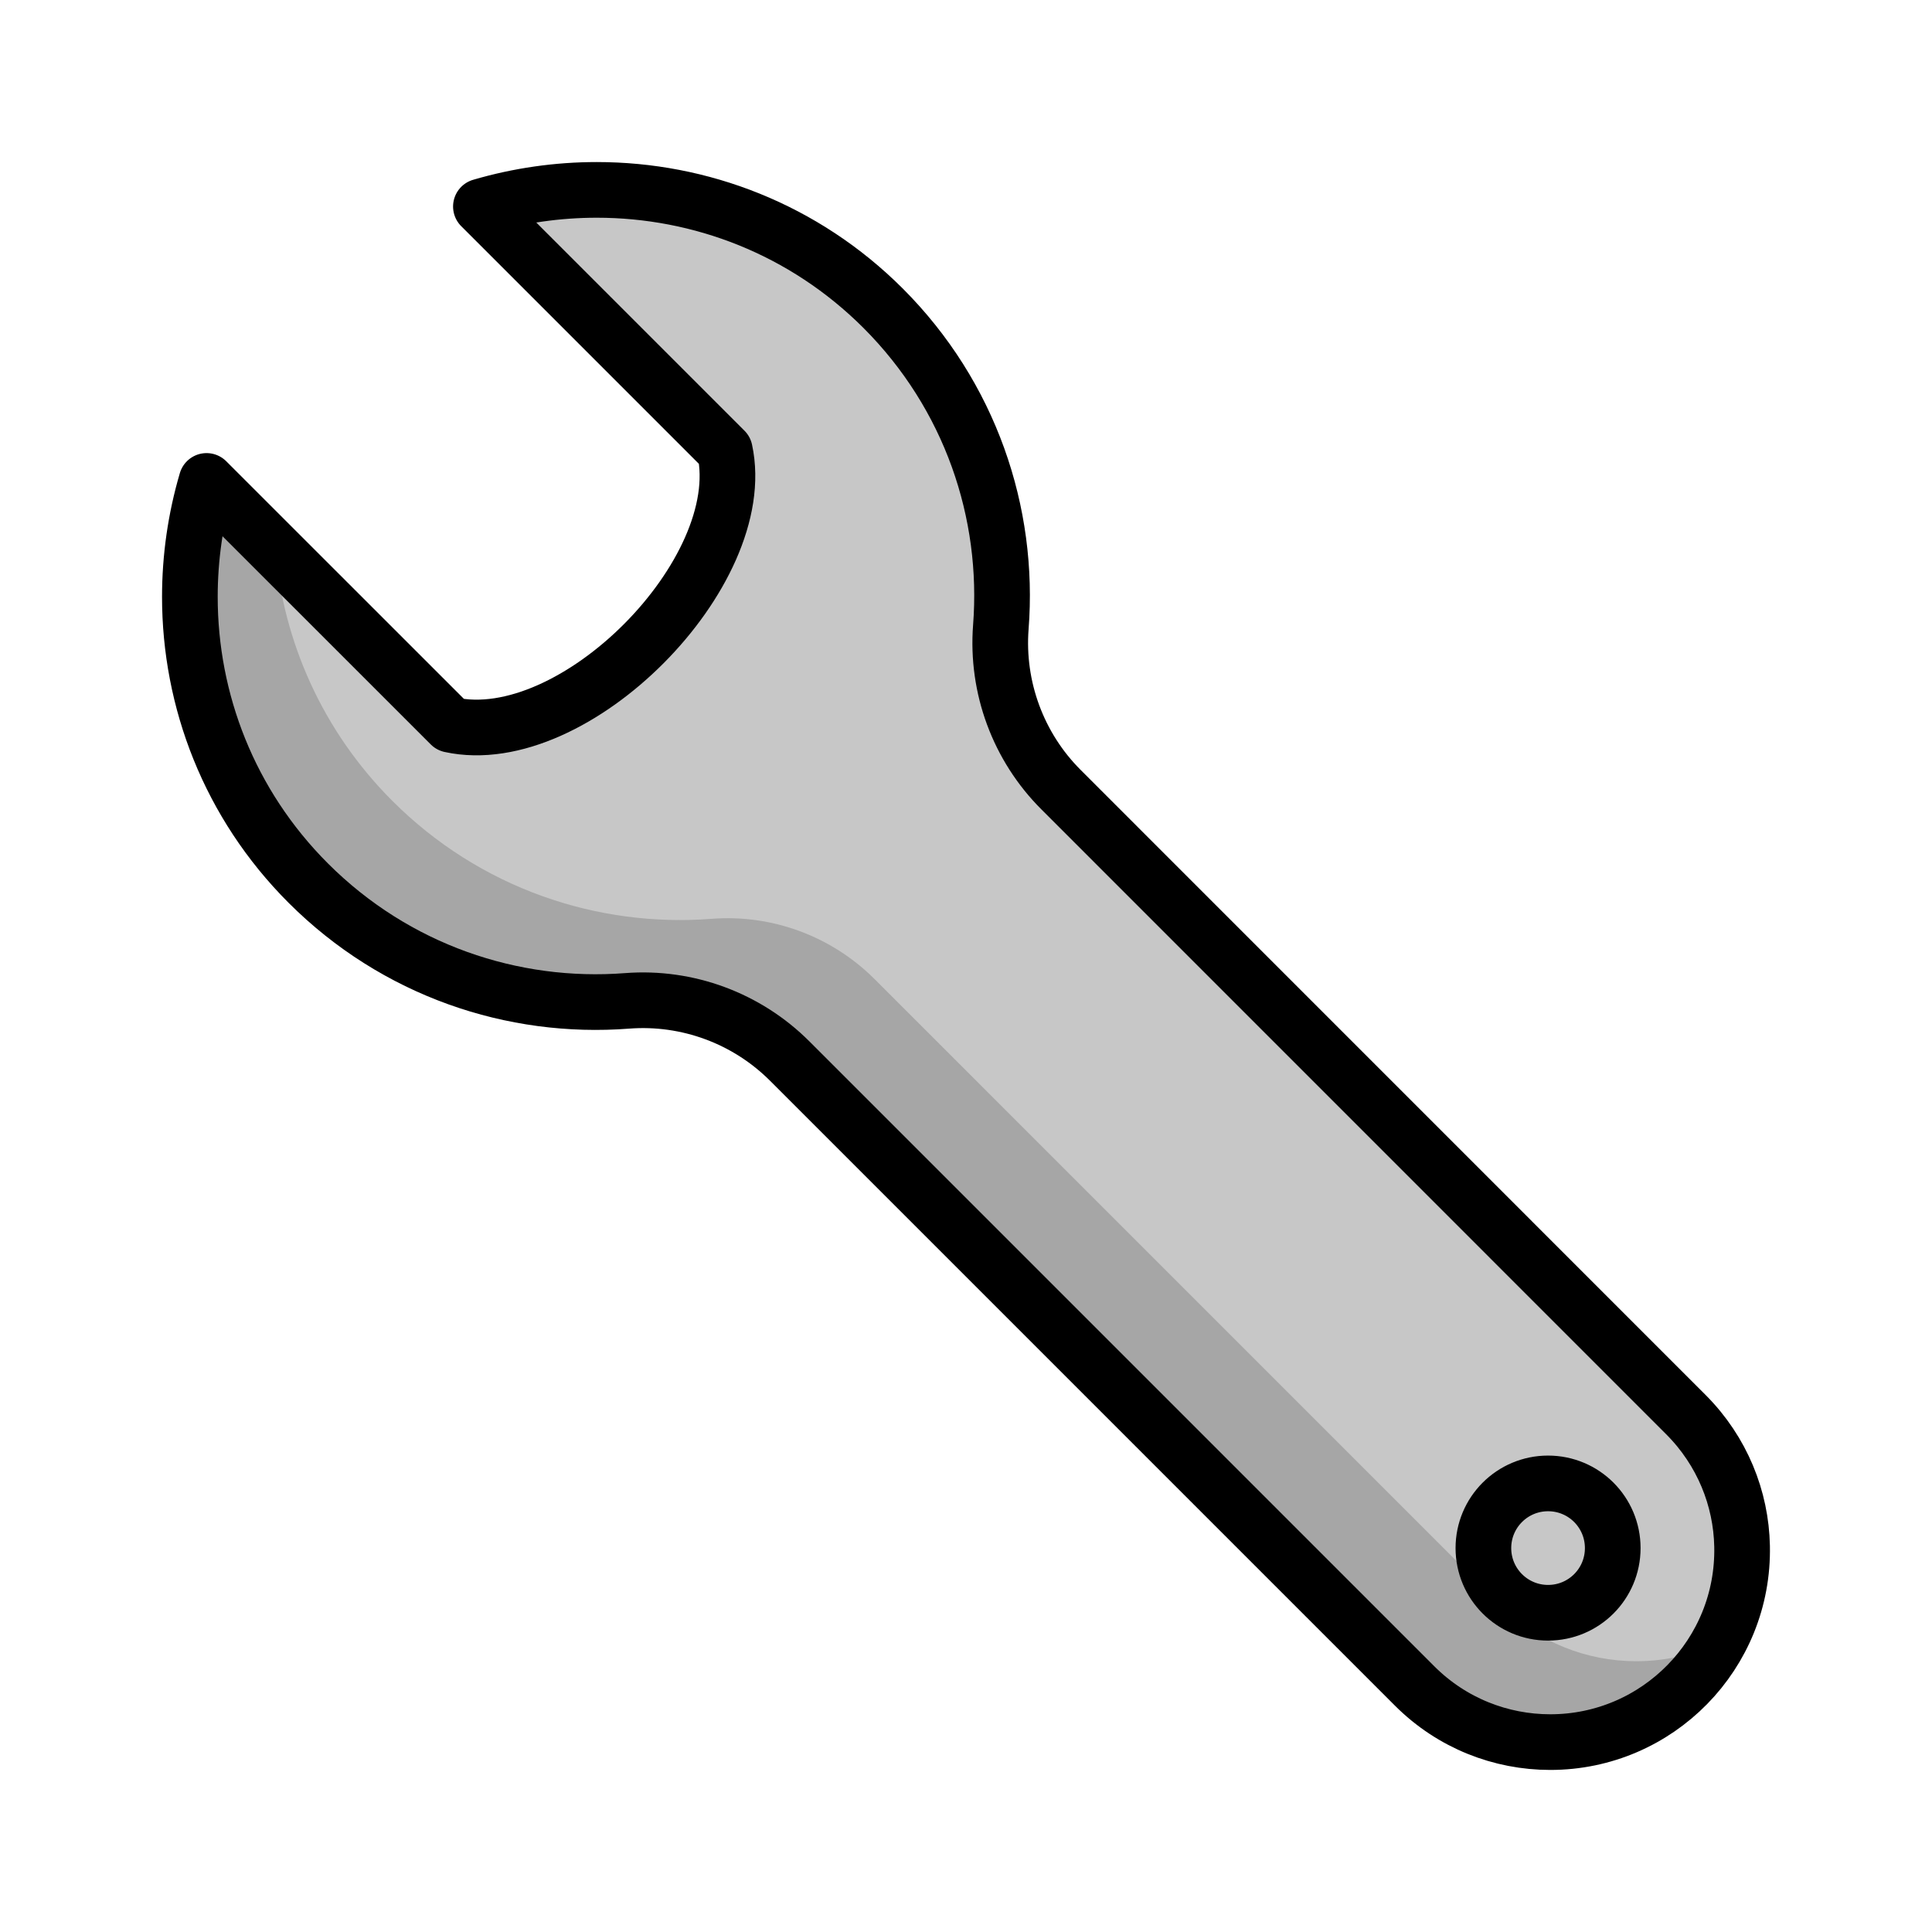 <?xml version="1.0" encoding="UTF-8" standalone="no"?>
<svg
   xmlns:dc="http://purl.org/dc/elements/1.1/"
   xmlns:cc="http://creativecommons.org/ns#"
   xmlns:rdf="http://www.w3.org/1999/02/22-rdf-syntax-ns#"
   xmlns:svg="http://www.w3.org/2000/svg"
   xmlns="http://www.w3.org/2000/svg"
   xmlns:sodipodi="http://sodipodi.sourceforge.net/DTD/sodipodi-0.dtd"
   xmlns:inkscape="http://www.inkscape.org/namespaces/inkscape"
   inkscape:export-ydpi="300"
   inkscape:export-xdpi="300"
   inkscape:export-filename="settings.png"
   sodipodi:docname="settings.svg"
   inkscape:version="1.0 (4035a4f, 2020-05-01)"
   id="svg8"
   version="1.1"
   viewBox="0 0 122.452 122.452"
   height="122.452mm"
   width="122.452mm">
  <defs
     id="defs2">
    <clipPath
       id="clipPath1497"
       clipPathUnits="userSpaceOnUse">
      <path
         sodipodi:nodetypes="ccccc"
         d="M 30.394,-1.843 H 132.281 V 264.564 H 30.394 Z"
         style="opacity:0.353;fill:#62a0ea;fill-opacity:1;stroke:none;stroke-width:13.333;stroke-linejoin:round;stroke-miterlimit:4;stroke-dasharray:none;stroke-dashoffset:0;stroke-opacity:1"
         id="path1499" />
    </clipPath>
  </defs>
  <sodipodi:namedview
     inkscape:snap-global="false"
     inkscape:window-maximized="0"
     inkscape:window-y="0"
     inkscape:window-x="58"
     inkscape:window-height="852"
     inkscape:window-width="1252"
     fit-margin-bottom="0"
     fit-margin-right="0"
     fit-margin-left="0"
     fit-margin-top="0"
     showgrid="false"
     inkscape:document-rotation="0"
     inkscape:current-layer="layer1"
     inkscape:document-units="mm"
     inkscape:cy="374.31895"
     inkscape:cx="142.67086"
     inkscape:zoom="0.74085644"
     inkscape:pageshadow="2"
     inkscape:pageopacity="0.0"
     borderopacity="1.0"
     bordercolor="#666666"
     pagecolor="#ffffff"
     id="base" />
  <g
     transform="translate(-11.8,0.169)"
     id="layer1"
     inkscape:groupmode="layer"
     inkscape:label="Layer 1">
    <path
       sodipodi:nodetypes="ccccsccccscccccscc"
       id="path4076"
       d="M 42.281,12.92 57.739,28.378 C 59.416,36.121 48.188,47.48 40.35,45.767 L 24.892,30.313 c -0.705,2.394 -1.058,4.87 -1.058,7.346 0,6.567 2.488,13.126 7.502,18.143 5.538,5.538 12.97,8.026 20.213,7.465 3.825,-0.294 7.592,1.103 10.305,3.816 l 39.607,39.607 c 2.369,2.369 5.481,3.558 8.596,3.558 6.809,0 12.302,-5.591 12.158,-12.42 -0.062,-3.021 -1.255,-6.026 -3.558,-8.334 L 79.05,49.882 c -2.714,-2.71 -4.108,-6.481 -3.816,-10.305 0.561,-7.243 -1.931,-14.675 -7.461,-20.209 -5.022,-5.017 -11.58,-7.502 -18.151,-7.502 -2.472,0 -4.948,0.353 -7.342,1.054 z"
       style="fill:#c7c7c7;fill-opacity:1;stroke:none;stroke-width:3.528;stroke-linecap:round;stroke-linejoin:round;stroke-miterlimit:4;stroke-dasharray:none;stroke-opacity:1" />
    <path
       sodipodi:nodetypes="csccccscscccccc"
       transform="matrix(0.265,0,0,0.265,11.8,-0.169)"
       d="m 49.482,115.207 c -2.664,9.048 -4,18.406 -4,27.764 0,24.82 9.403,49.609 28.352,68.572 20.931,20.931 49.02,30.336 76.396,28.213 14.455,-1.113 28.693,4.169 38.949,14.424 L 338.875,403.873 c 8.955,8.954 20.713,13.449 32.488,13.449 17.861,0 33.32,-10.186 40.93,-25.045 -6.277,3.217 -13.387,5.045 -20.93,5.045 -11.775,0 -23.533,-4.495 -32.488,-13.449 L 209.18,234.18 C 198.924,223.925 184.686,218.643 170.23,219.756 142.854,221.879 114.765,212.474 93.834,191.543 77.081,174.777 67.796,153.457 65.867,131.588 Z"
       style="fill:#a6a6a6;fill-opacity:1;stroke:none;stroke-width:13.333;stroke-linecap:round;stroke-linejoin:round;stroke-miterlimit:4;stroke-dasharray:none;stroke-opacity:1"
       id="path4071" />
    <path
       style="stroke-width:3.528;fill:none;fill-opacity:1;stroke:#000000;stroke-opacity:1;stroke-miterlimit:4;stroke-dasharray:none;stroke-linejoin:round;stroke-linecap:round"
       d="M 42.281,12.92 57.739,28.378 C 59.416,36.121 48.188,47.48 40.35,45.767 L 24.892,30.313 c -0.705,2.394 -1.058,4.87 -1.058,7.346 0,6.567 2.488,13.126 7.502,18.143 5.538,5.538 12.97,8.026 20.213,7.465 3.825,-0.294 7.592,1.103 10.305,3.816 l 39.607,39.607 c 2.369,2.369 5.481,3.558 8.596,3.558 6.809,0 12.302,-5.591 12.158,-12.42 -0.062,-3.021 -1.255,-6.026 -3.558,-8.334 L 79.05,49.882 c -2.714,-2.71 -4.108,-6.481 -3.816,-10.305 0.561,-7.243 -1.931,-14.675 -7.461,-20.209 -5.022,-5.017 -11.58,-7.502 -18.151,-7.502 -2.472,0 -4.948,0.353 -7.342,1.054 z m 71.736,85.03 c 0,2.267 -1.832,4.099 -4.099,4.099 -2.267,0 -4.099,-1.837 -4.099,-4.099 0,-2.263 1.832,-4.099 4.099,-4.099 2.267,0 4.099,1.832 4.099,4.099 z"
       id="path3460" />
  </g>
</svg>
